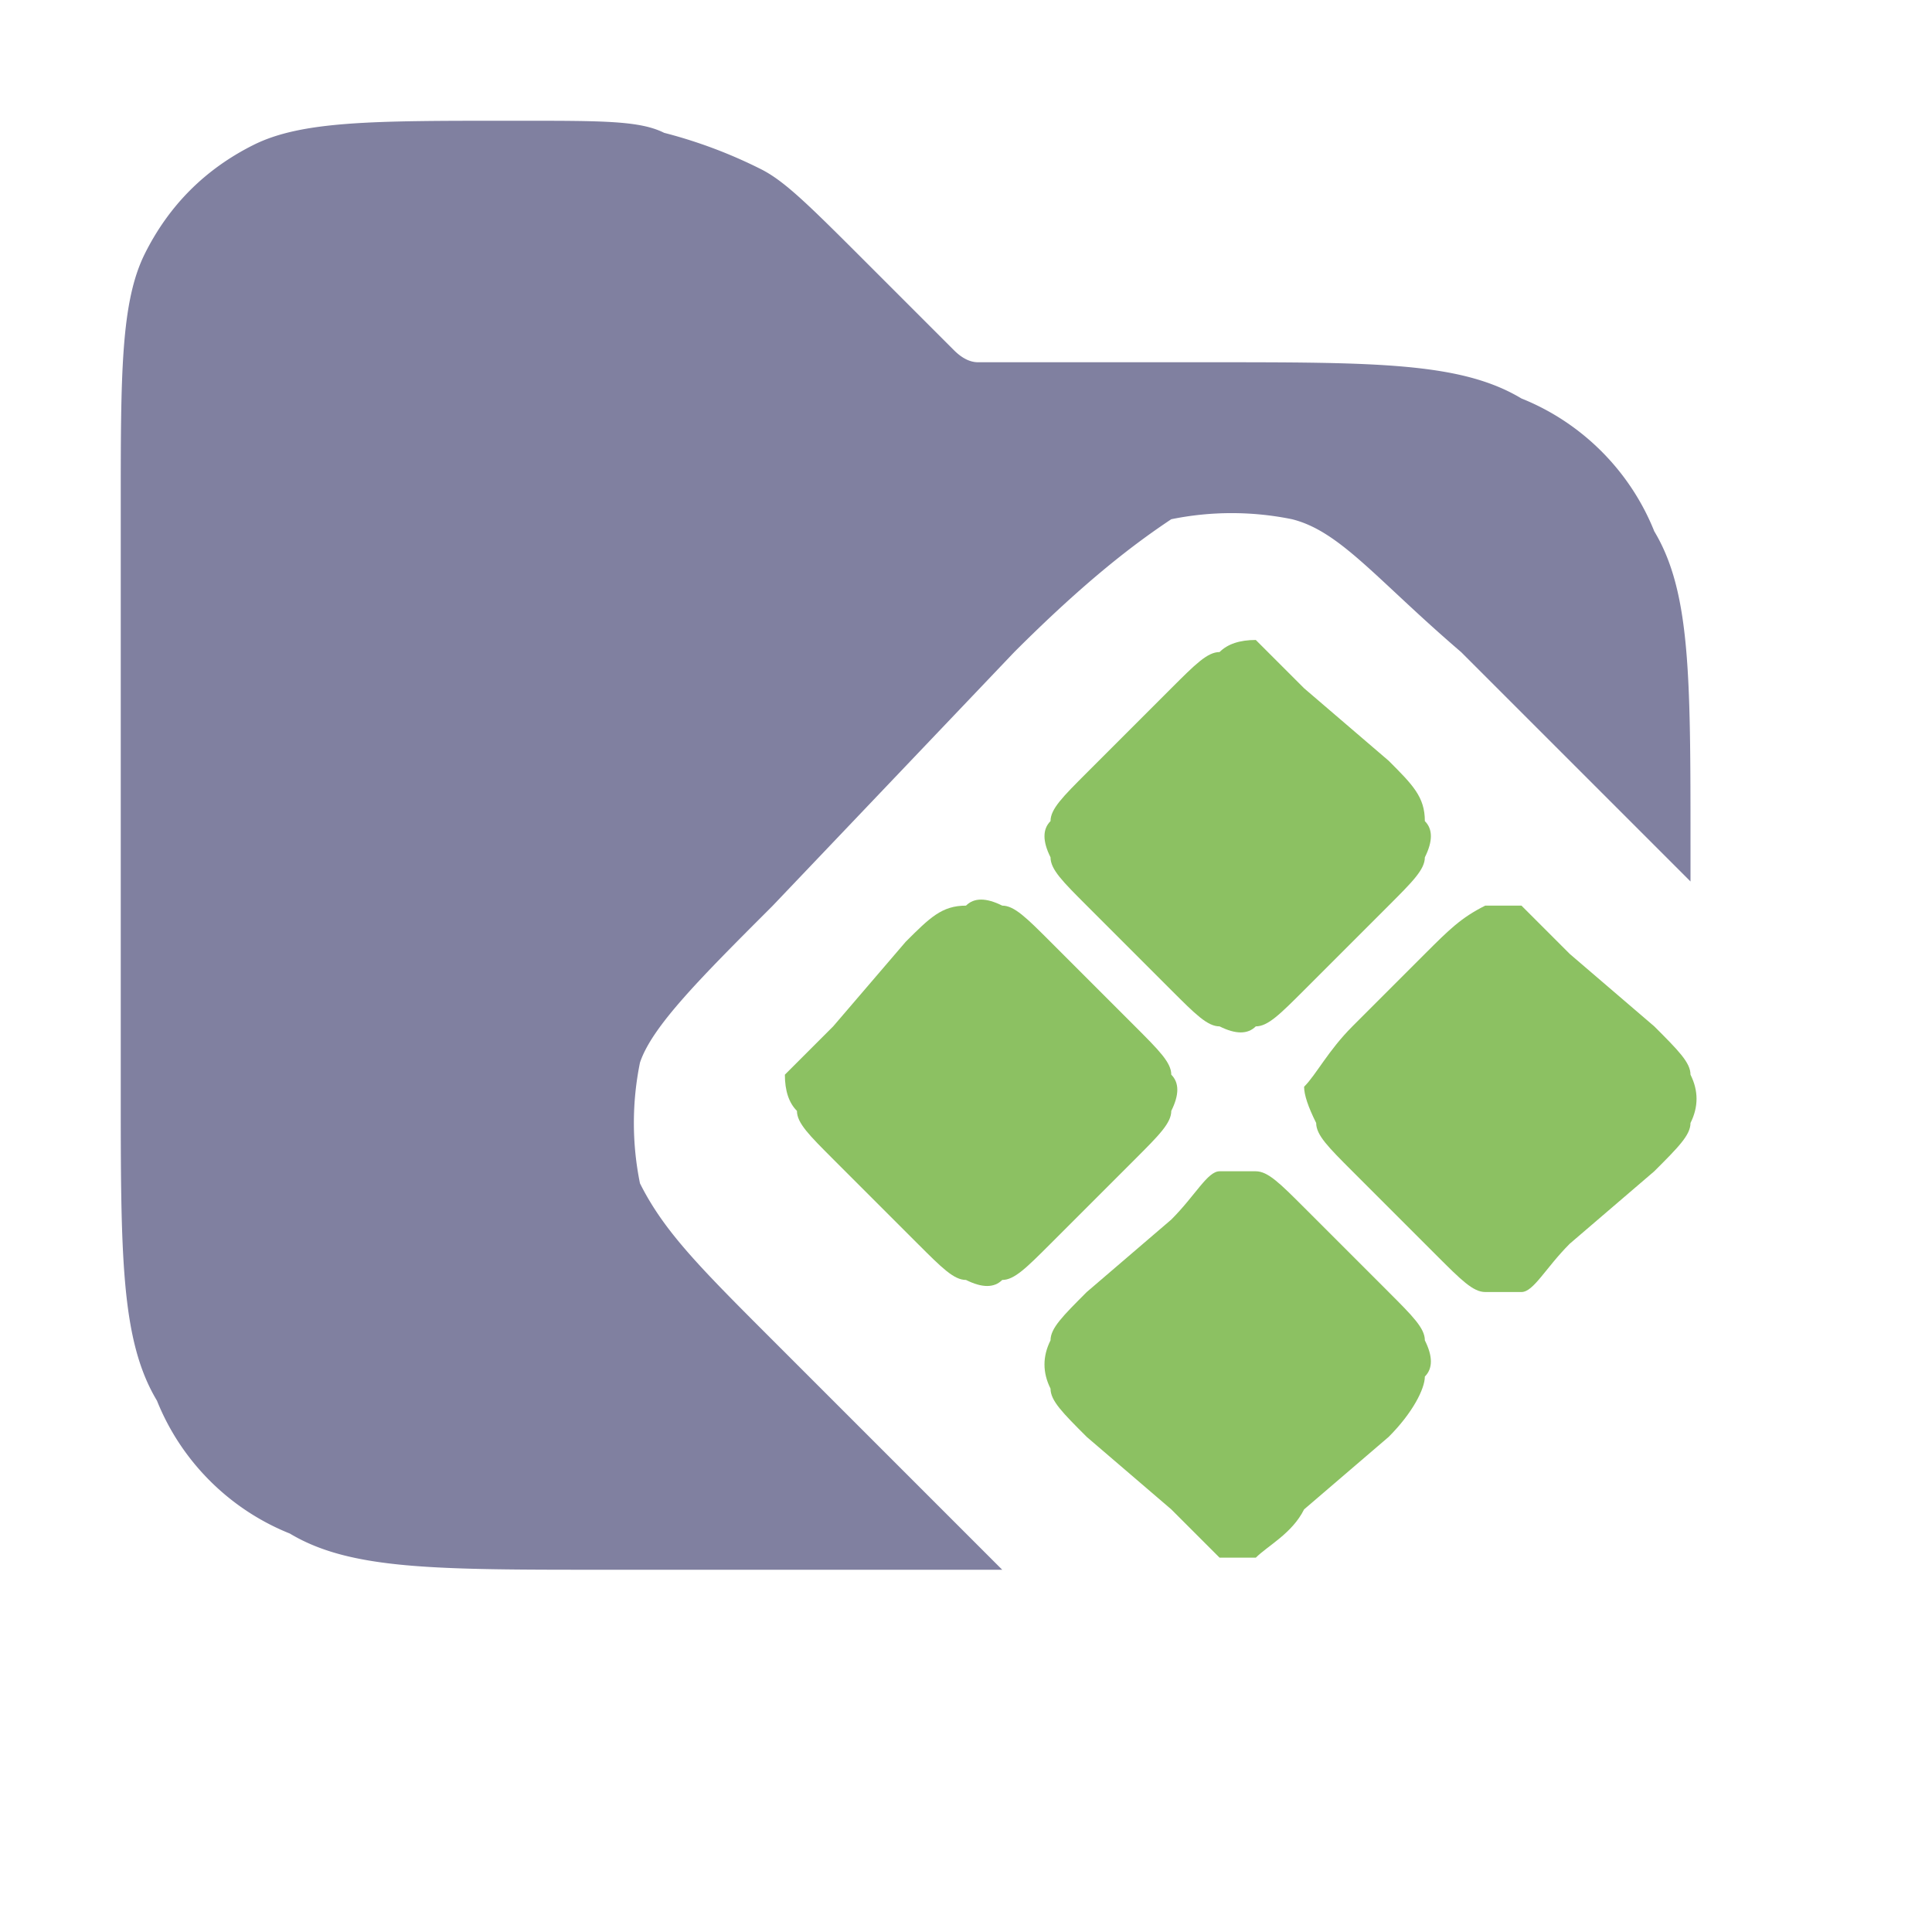 <svg xmlns="http://www.w3.org/2000/svg" id="svg2" width="16" height="16" version="1.2"><style id="style1">.s1{fill:#8cc162}</style><g id="Layer 1"><path id="path1" d="M4.2 1c-1.1 0-1.7 0-2.1.2q-.6.3-.9.9c-.2.4-.2 1-.2 2.1V9c0 1.4 0 2.1.3 2.6.2.5.6.9 1.1 1.1.5.3 1.2.3 2.6.3h3.3l-1.9-1.9c-.6-.6-.9-.9-1.1-1.3a2.5 2.5 0 0 1 0-1c.1-.3.5-.7 1.1-1.3l2-2.1c.6-.6 1-.9 1.3-1.1a2.5 2.5 0 0 1 1 0c.4.1.7.5 1.4 1.1L14 7.3V7c0-1.4 0-2.1-.3-2.6-.2-.5-.6-.9-1.1-1.1C12.1 3 11.4 3 10 3H8.1q-.1 0-.2-.1l-.1-.1-.6-.6c-.5-.5-.7-.7-.9-.8a4 4 0 0 0-.8-.3C5.3 1 5 1 4.3 1Z" style="fill:#8080a0"/><path id="path1 copy" fill-rule="evenodd" d="M10.1 5.4c-.1 0-.2.1-.4.3l-.7.7c-.2.2-.3.3-.3.4q-.1.1 0 .3c0 .1.1.2.3.4l.7.7c.2.2.3.3.4.3q.2.1.3 0c.1 0 .2-.1.4-.3l.7-.7c.2-.2.3-.3.3-.4q.1-.2 0-.3c0-.2-.1-.3-.3-.5l-.7-.6-.4-.4q-.2 0-.3.1" class="s1"/><path id="path1 copy 2" fill-rule="evenodd" d="M8 7.5c-.2 0-.3.1-.5.3l-.6.7-.4.4q0 .2.1.3c0 .1.1.2.3.4l.7.7c.2.2.3.3.4.3q.2.1.3 0c.1 0 .2-.1.4-.3l.7-.7c.2-.2.3-.3.3-.4q.1-.2 0-.3c0-.1-.1-.2-.3-.4l-.7-.7c-.2-.2-.3-.3-.4-.3q-.2-.1-.3 0" class="s1"/><path id="path1 copy 3" fill-rule="evenodd" d="M10.1 9.7c-.1 0-.2.2-.4.4l-.7.6c-.2.2-.3.3-.3.4q-.1.2 0 .4c0 .1.1.2.3.4l.7.6.4.4h.3c.1-.1.3-.2.4-.4l.7-.6c.2-.2.3-.4.3-.5q.1-.1 0-.3c0-.1-.1-.2-.3-.4l-.7-.7c-.2-.2-.3-.3-.4-.3z" class="s1"/><path id="path1 copy 4" fill-rule="evenodd" d="M12.3 7.5c-.2.1-.3.2-.5.4l-.6.6c-.2.2-.3.4-.4.5q0 .1.1.3c0 .1.1.2.3.4l.7.7c.2.2.3.3.4.3h.3c.1 0 .2-.2.4-.4l.7-.6c.2-.2.3-.3.3-.4q.1-.2 0-.4c0-.1-.1-.2-.3-.4l-.7-.6-.4-.4z" class="s1"/></g></svg>